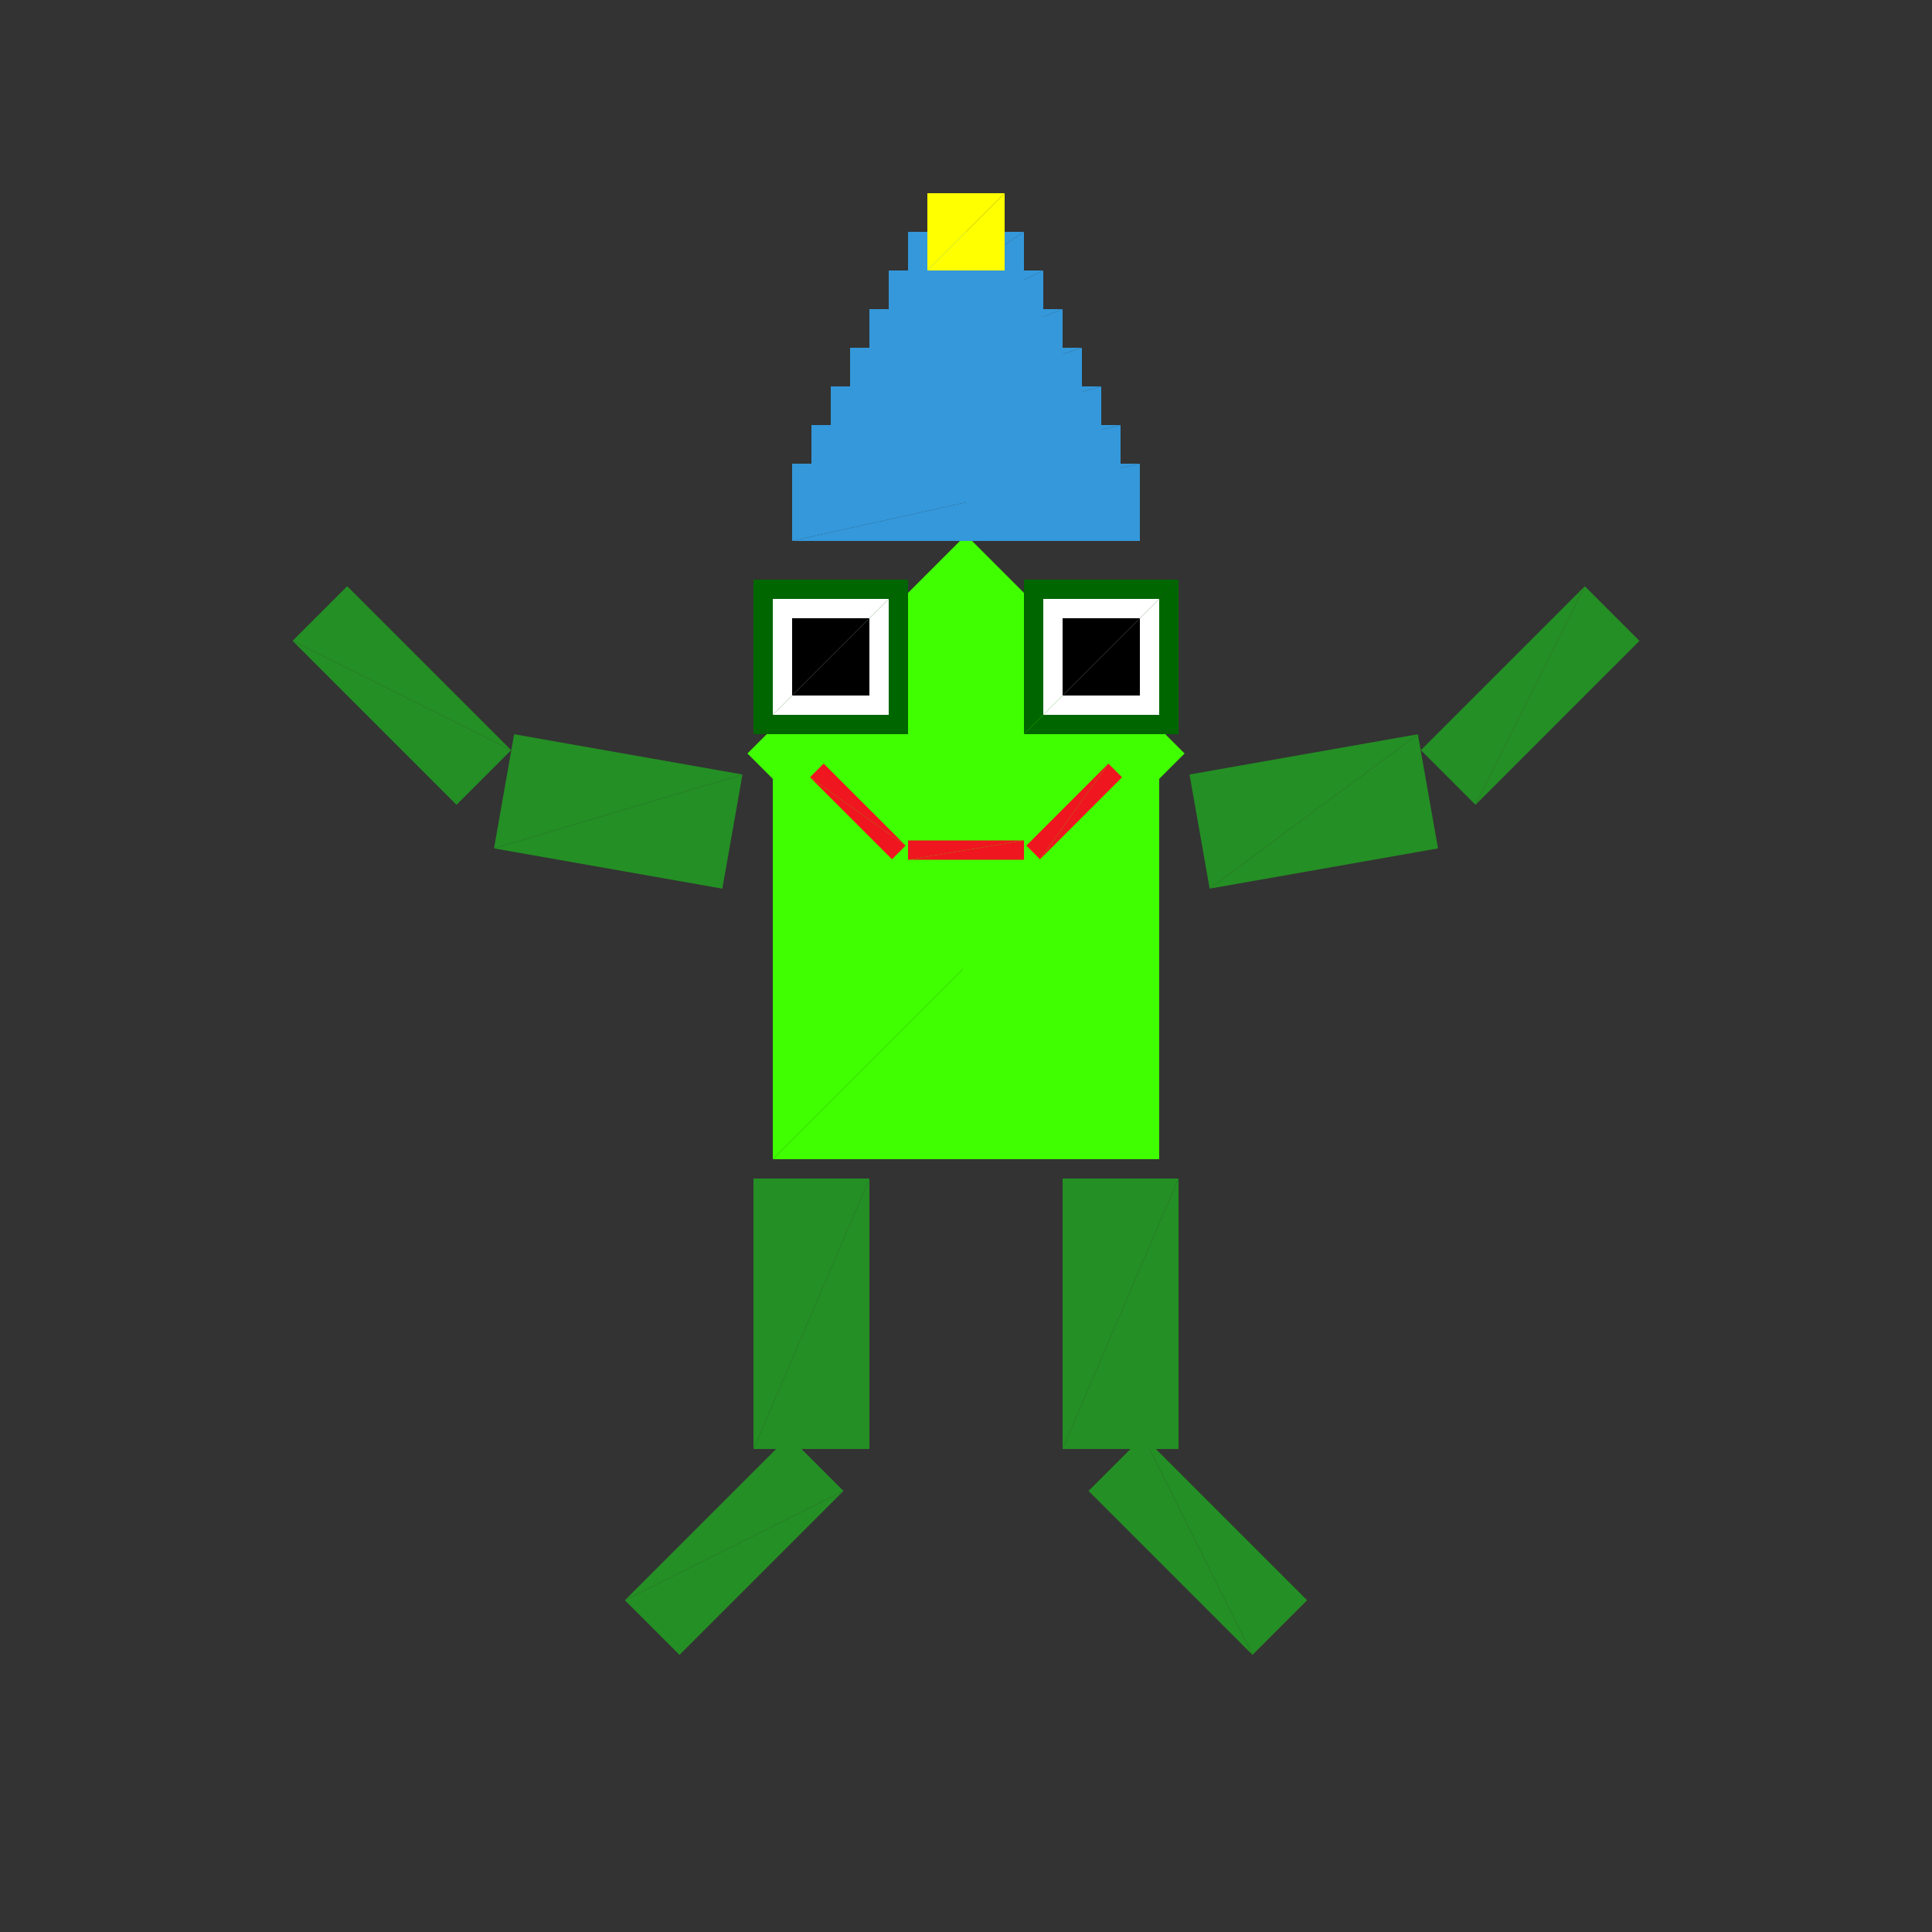 <?xml version="1.0" encoding="utf-8"?>
<!-- Generator: Adobe Illustrator 16.0.4, SVG Export Plug-In . SVG Version: 6.00 Build 0)  -->
<!DOCTYPE svg PUBLIC "-//W3C//DTD SVG 1.1//EN" "http://www.w3.org/Graphics/SVG/1.1/DTD/svg11.dtd">
<svg version="1.1" id="Layer_1" xmlns="http://www.w3.org/2000/svg" xmlns:xlink="http://www.w3.org/1999/xlink" x="0px" y="0px"
	 width="500.0px" height="500.0px" viewBox="0 0 500 500" enable-background="new 0 0 500 500"
	 xml:space="preserve">

<rect x="0" y="0" width="500" height="500" fill="#333333" stroke="none"/>

<g transform="translate(250 250)">
	<!-- <g transform="scale(2 2)"> -->
	<!-- torso -->
		<polygon fill="#40ff00" points="-50,-50 50,-50 -50,50 "/>
		<polygon fill="#40ff00" points="-50,50 50,-50 50,50"/>

	<!-- head -->
	<g transform="translate(0 -55)">
		<g transform="rotate(45)">
			<!-- <g transform="scale(.5 .5)"> -->
			<g transform="scale(.8 .8)">
				<polygon fill="#40ff00" points="-50,-50 50,-50 -50,50 "/>
				<polygon fill="#40ff00" points="-50,50 50,-50 50,50"/>
			</g>
		</g>
	</g>

	<!-- eyes -->
	<g transform="translate(-35 -80)">
		<g transform="scale(.4 .4)">
			<polygon fill="#006600" points="-50,-50 50,-50 -50,50 "/>
			<polygon fill="#006600" points="-50,50 50,-50 50,50"/>
		</g>
	</g>
	<g transform="translate(35 -80)">
		<g transform="scale(.4 .4)">
			<polygon fill="#006600" points="-50,-50 50,-50 -50,50 "/>
			<polygon fill="#006600" points="-50,50 50,-50 50,50"/>
		</g>
	</g>

	<!-- eye balls -->
	<g transform="translate(-35 -80)">
		<g transform="scale(.3 .3)">
			<polygon fill="#ffffff" points="-50,-50 50,-50 -50,50 "/>
			<polygon fill="#ffffff" points="-50,50 50,-50 50,50"/>
		</g>
	</g>
	<g transform="translate(35 -80)">
		<g transform="scale(.3 .3)">
			<polygon fill="#ffffff" points="-50,-50 50,-50 -50,50 "/>
			<polygon fill="#ffffff" points="-50,50 50,-50 50,50"/>
		</g>
	</g>

	<!-- eye iris -->
	<g transform="translate(-35 -80)">
		<g transform="scale(.2 .2)">
			<polygon fill="#000000" points="-50,-50 50,-50 -50,50 "/>
			<polygon fill="#000000" points="-50,50 50,-50 50,50"/>
		</g>
	</g>
	<g transform="translate(35 -80)">
		<g transform="scale(.2 .2)">
			<polygon fill="#000000" points="-50,-50 50,-50 -50,50 "/>
			<polygon fill="#000000" points="-50,50 50,-50 50,50"/>
		</g>
	</g>

	<!-- mouth-->
	<g transform="translate(0 -30)">
		<g transform="scale(0.3 0.05)">
			<polygon fill="#EF161F" points="-50,-50 50,-50 -50,50 "/>
			<polygon fill="#EF161F" points="-50,50 50,-50 50,50"/>
		</g>
	</g>
	<g transform="translate(-28 -40)">
		<g transform="rotate(45)">
			<g transform="scale(0.3 0.05)">
				<polygon fill="#EF161F" points="-50,-50 50,-50 -50,50 "/>
				<polygon fill="#EF161F" points="-50,50 50,-50 50,50"/>
			</g>
		</g>
	</g>
	<g transform="translate(28 -40)">
		<g transform="rotate(-45)">
			<g transform="scale(0.3 0.05)">
				<polygon fill="#EF161F" points="-50,-50 50,-50 -50,50 "/>
				<polygon fill="#EF161F" points="-50,50 50,-50 50,50"/>
			</g>
		</g>
	</g>

	<!-- stomach-->
<!-- 	<g transform="translate(0 100)">
		<g transform="scale(.7 .7)">
			<polygon fill="#ffffff" points="-50,-50 50,-50 -50,50 "/>
			<polygon fill="#ffffff" points="-50,50 50,-50 50,50"/>
		</g>
	</g>  -->

	<!-- hat -->
	<g transform="translate(0 -120)">
		<g transform="scale(.9 .2)">
			<polygon fill="#3498DB" points="-50,-50 50,-50 -50,50 "/>
			<polygon fill="#3498DB" points="-50,50 50,-50 50,50"/>
		</g>
	</g>
	<g transform="translate(0 -130)">
		<g transform="scale(.8 .2)">
			<polygon fill="#3498DB" points="-50,-50 50,-50 -50,50 "/>
			<polygon fill="#3498DB" points="-50,50 50,-50 50,50"/>
		</g>
	</g>
	<g transform="translate(0 -140)">
		<g transform="scale(.7 .2)">
			<polygon fill="#3498DB" points="-50,-50 50,-50 -50,50 "/>
			<polygon fill="#3498DB" points="-50,50 50,-50 50,50"/>
		</g>
	</g>
	<g transform="translate(0 -150)">
		<g transform="scale(.6 .2)">
			<polygon fill="#3498DB" points="-50,-50 50,-50 -50,50 "/>
			<polygon fill="#3498DB" points="-50,50 50,-50 50,50"/>
		</g>
	</g>
	<g transform="translate(0 -160)">
		<g transform="scale(.5 .2)">
			<polygon fill="#3498DB" points="-50,-50 50,-50 -50,50 "/>
			<polygon fill="#3498DB" points="-50,50 50,-50 50,50"/>
		</g>
	</g>
	<g transform="translate(0 -170)">
		<g transform="scale(.4 .2)">
			<polygon fill="#3498DB" points="-50,-50 50,-50 -50,50 "/>
			<polygon fill="#3498DB" points="-50,50 50,-50 50,50"/>
		</g>
	</g>
	<g transform="translate(0 -180)">
		<g transform="scale(.3 .2)">
			<polygon fill="#3498DB" points="-50,-50 50,-50 -50,50 "/>
			<polygon fill="#3498DB" points="-50,50 50,-50 50,50"/>
		</g>
	</g>
	<g transform="translate(0 -190)">
		<g transform="scale(.2 .2)">
			<polygon fill="#ffff00" points="-50,-50 50,-50 -50,50 "/>
			<polygon fill="#ffff00" points="-50,50 50,-50 50,50"/>
		</g>
	</g>


	<!-- left leg -->
	<g transform="translate(-40 90)">
		<g transform="scale(.3 .7)">
			<polygon fill="#248f24" points="-50,-50 50,-50 -50,50 "/>
			<polygon fill="#248f24" points="-50,50 50,-50 50,50"/>
		</g>
		<g transform="translate(-20 60)">
			<g transform="rotate(45)">
				<g transform="scale(.2 .6)">
					<polygon fill="#248f24" points="-50,-50 50,-50 -50,50 "/>
					<polygon fill="#248f24" points="-50,50 50,-50 50,50"/>
				</g>
			</g>
		</g>
	</g>

	<!-- right leg -->
	<g transform="translate(40 90)">
		<g transform="scale(.3 .7)">
			<polygon fill="#248f24" points="-50,-50 50,-50 -50,50 "/>
			<polygon fill="#248f24" points="-50,50 50,-50 50,50"/>
		</g>
		<g transform="translate(20 60)">
			<g transform="rotate(-45)">
				<g transform="scale(.2 .6)">
					<polygon fill="#248f24" points="-50,-50 50,-50 -50,50 "/>
					<polygon fill="#248f24" points="-50,50 50,-50 50,50"/>
				</g>
			</g>
		</g>
	</g>

	<!-- left hand -->
	<g transform="translate(-90 -40)">
		<g transform="rotate(10)">
			<g transform="scale(.6 .3)">
				<polygon fill="#248f24" points="-50,-50 50,-50 -50,50 "/>
				<polygon fill="#248f24" points="-50,50 50,-50 50,50"/>
			</g>
		</g>
		<g transform="translate(-56 -30)">
			<g transform="rotate(45)">
				<g transform="scale(.6 .2)">
					<polygon fill="#248f24" points="-50,-50 50,-50 -50,50 "/>
					<polygon fill="#248f24" points="-50,50 50,-50 50,50"/>
				</g>
			</g>
		</g>
	</g>

	<!-- right hand -->
	<g transform="translate(90 -40)">
		<g transform="rotate(-10)">
			<g transform="scale(.6 .3)">
				<polygon fill="#248f24" points="-50,-50 50,-50 -50,50 "/>
				<polygon fill="#248f24" points="-50,50 50,-50 50,50"/>
			</g>
		</g>
		<g transform="translate(56 -30)">
			<g transform="rotate(-45)">
				<g transform="scale(.6 .2)">
					<polygon fill="#248f24" points="-50,-50 50,-50 -50,50 "/>
					<polygon fill="#248f24" points="-50,50 50,-50 50,50"/>
				</g>
			</g>
		</g>
	</g>

</g>


</svg>
